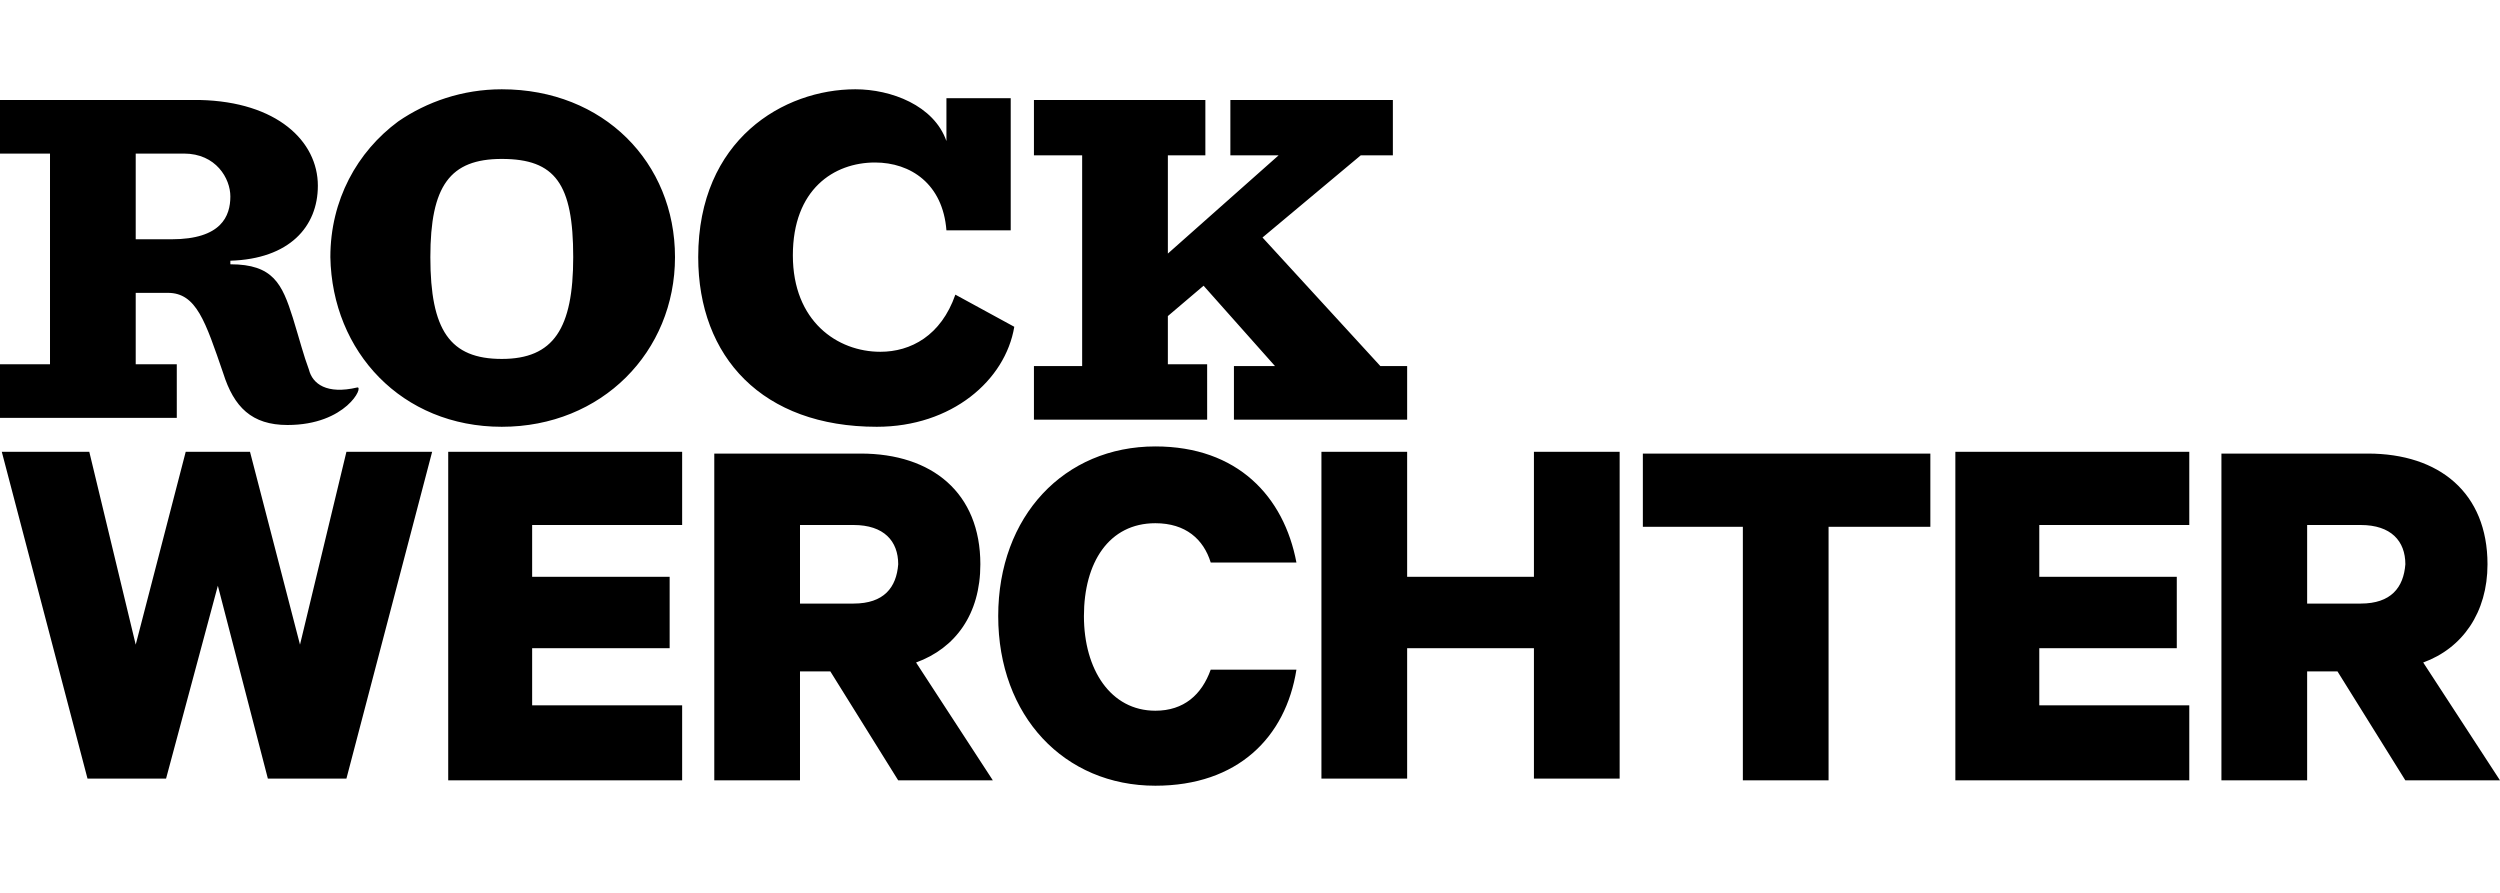<?xml version="1.0" encoding="utf-8"?>
<!-- Generator: Adobe Illustrator 19.0.0, SVG Export Plug-In . SVG Version: 6.00 Build 0)  -->
<svg version="1.1" id="Layer_1" xmlns="http://www.w3.org/2000/svg" xmlns:xlink="http://www.w3.org/1999/xlink" x="0px" y="0px"
	 viewBox="-267 395.9 140 50" style="enable-background:new -267 395.9 140 50;" xml:space="preserve">
<path d="M-250.2,432l-2.8-10.8h-3.6l-2.8,10.8l-2.6-10.8h-4.9l4.8,18.3h4.4l2.9-10.8l2.8,10.8h4.4l4.8-18.3h-4.8L-250.2,432z
	 M-241.9,439.6h13.1v-4.2h-8.4v-3.2h7.7v-4h-7.7v-2.9h8.4v-4.1h-13.1V439.6z M-217.9,419.8c4.2,0,7.2-2.6,7.7-5.6l-3.3-1.8
	c-0.8,2.3-2.5,3.2-4.2,3.2c-2.4,0-4.9-1.7-4.9-5.4c0-3.7,2.3-5.2,4.6-5.2c2,0,3.8,1.2,4,3.8h3.6v-7.4h-3.6l0,2.4
	c-0.7-2-3.1-2.9-5.1-2.9c-4,0-8.8,2.8-8.8,9.4C-227.9,415.9-224.3,419.8-217.9,419.8z M-199.4,416.3h-2.2v-2.7l2-1.7l4,4.5h-2.3v3
	h9.7v-3h-1.5l-6.6-7.2l5.5-4.6h1.8v-3.1h-9.1v3.1h2.7l-6.2,5.5v-5.5h2.1v-3.1h-9.6v3.1h2.7v11.8h-2.7v3h9.7V416.3z M-257.1,416.3
	h-2.3v-4h1.8c1.6,0,2.1,1.6,3.1,4.5c0.6,1.9,1.6,2.9,3.6,2.9c3.3,0,4.3-2.2,3.9-2.1c-1.7,0.4-2.5-0.2-2.7-1
	c-0.3-0.8-0.5-1.6-0.9-2.9c-0.6-1.9-1.1-3-3.5-3v-0.2c3.3-0.1,4.9-1.9,4.9-4.2c0-2.5-2.3-4.7-6.6-4.8h-11.3v3h2.9v11.8h-2.9v3h10
	V416.3z M-259.4,404.5h2.7c1.8,0,2.6,1.4,2.6,2.4c0,1.1-0.5,2.4-3.3,2.4h-2V404.5z M-238.9,419.8c5.6,0,9.7-4.2,9.7-9.5
	c0-5.3-4-9.4-9.7-9.4c-2.2,0-4.2,0.7-5.8,1.8c-2.3,1.7-3.8,4.4-3.8,7.6C-248.4,415.6-244.5,419.8-238.9,419.8z M-238.9,404.8
	c3,0,4,1.4,4,5.5c0,4-1.1,5.7-4,5.7c-2.9,0-4-1.6-4-5.7C-242.9,406.3-241.8,404.8-238.9,404.8z M-157.5,439.6h13.1v-4.2h-8.4v-3.2
	h7.7v-4h-7.7v-2.9h8.4v-4.1h-13.1V439.6z M-175,425.4h5.6v14.2h4.8v-14.2h5.7v-4.1H-175V425.4z M-131.3,433c2.2-0.8,3.6-2.8,3.6-5.5
	c0-4-2.7-6.2-6.7-6.2h-8.2v18.3h4.8v-6.1h1.7l3.8,6.1h5.3L-131.3,433z M-134.8,429.7h-3v-4.4h3c1.7,0,2.5,0.9,2.5,2.2
	C-132.4,428.8-133.1,429.7-134.8,429.7z M-202.3,425.2c1.7,0,2.7,0.9,3.1,2.2h4.8c-0.7-3.7-3.3-6.5-7.9-6.5c-5.1,0-8.8,3.9-8.8,9.5
	c0,5.6,3.7,9.5,8.8,9.5c4.6,0,7.3-2.7,7.9-6.5h-4.8c-0.5,1.4-1.5,2.3-3.1,2.3c-2.5,0-4-2.3-4-5.3
	C-206.3,427.4-204.9,425.2-202.3,425.2z M-212.1,427.5c0-4-2.7-6.2-6.7-6.2h-8.2v18.3h4.8v-6.1h1.7l3.8,6.1h5.3l-4.3-6.6
	C-213.5,432.2-212.1,430.3-212.1,427.5z M-219.2,429.7h-3v-4.4h3c1.7,0,2.5,0.9,2.5,2.2C-216.8,428.8-217.5,429.7-219.2,429.7z
	 M-181.1,428.2h-7.1v-7h-4.8v18.3h4.8v-7.3h7.1v7.3h4.8v-18.3h-4.8V428.2z"/>
</svg>

